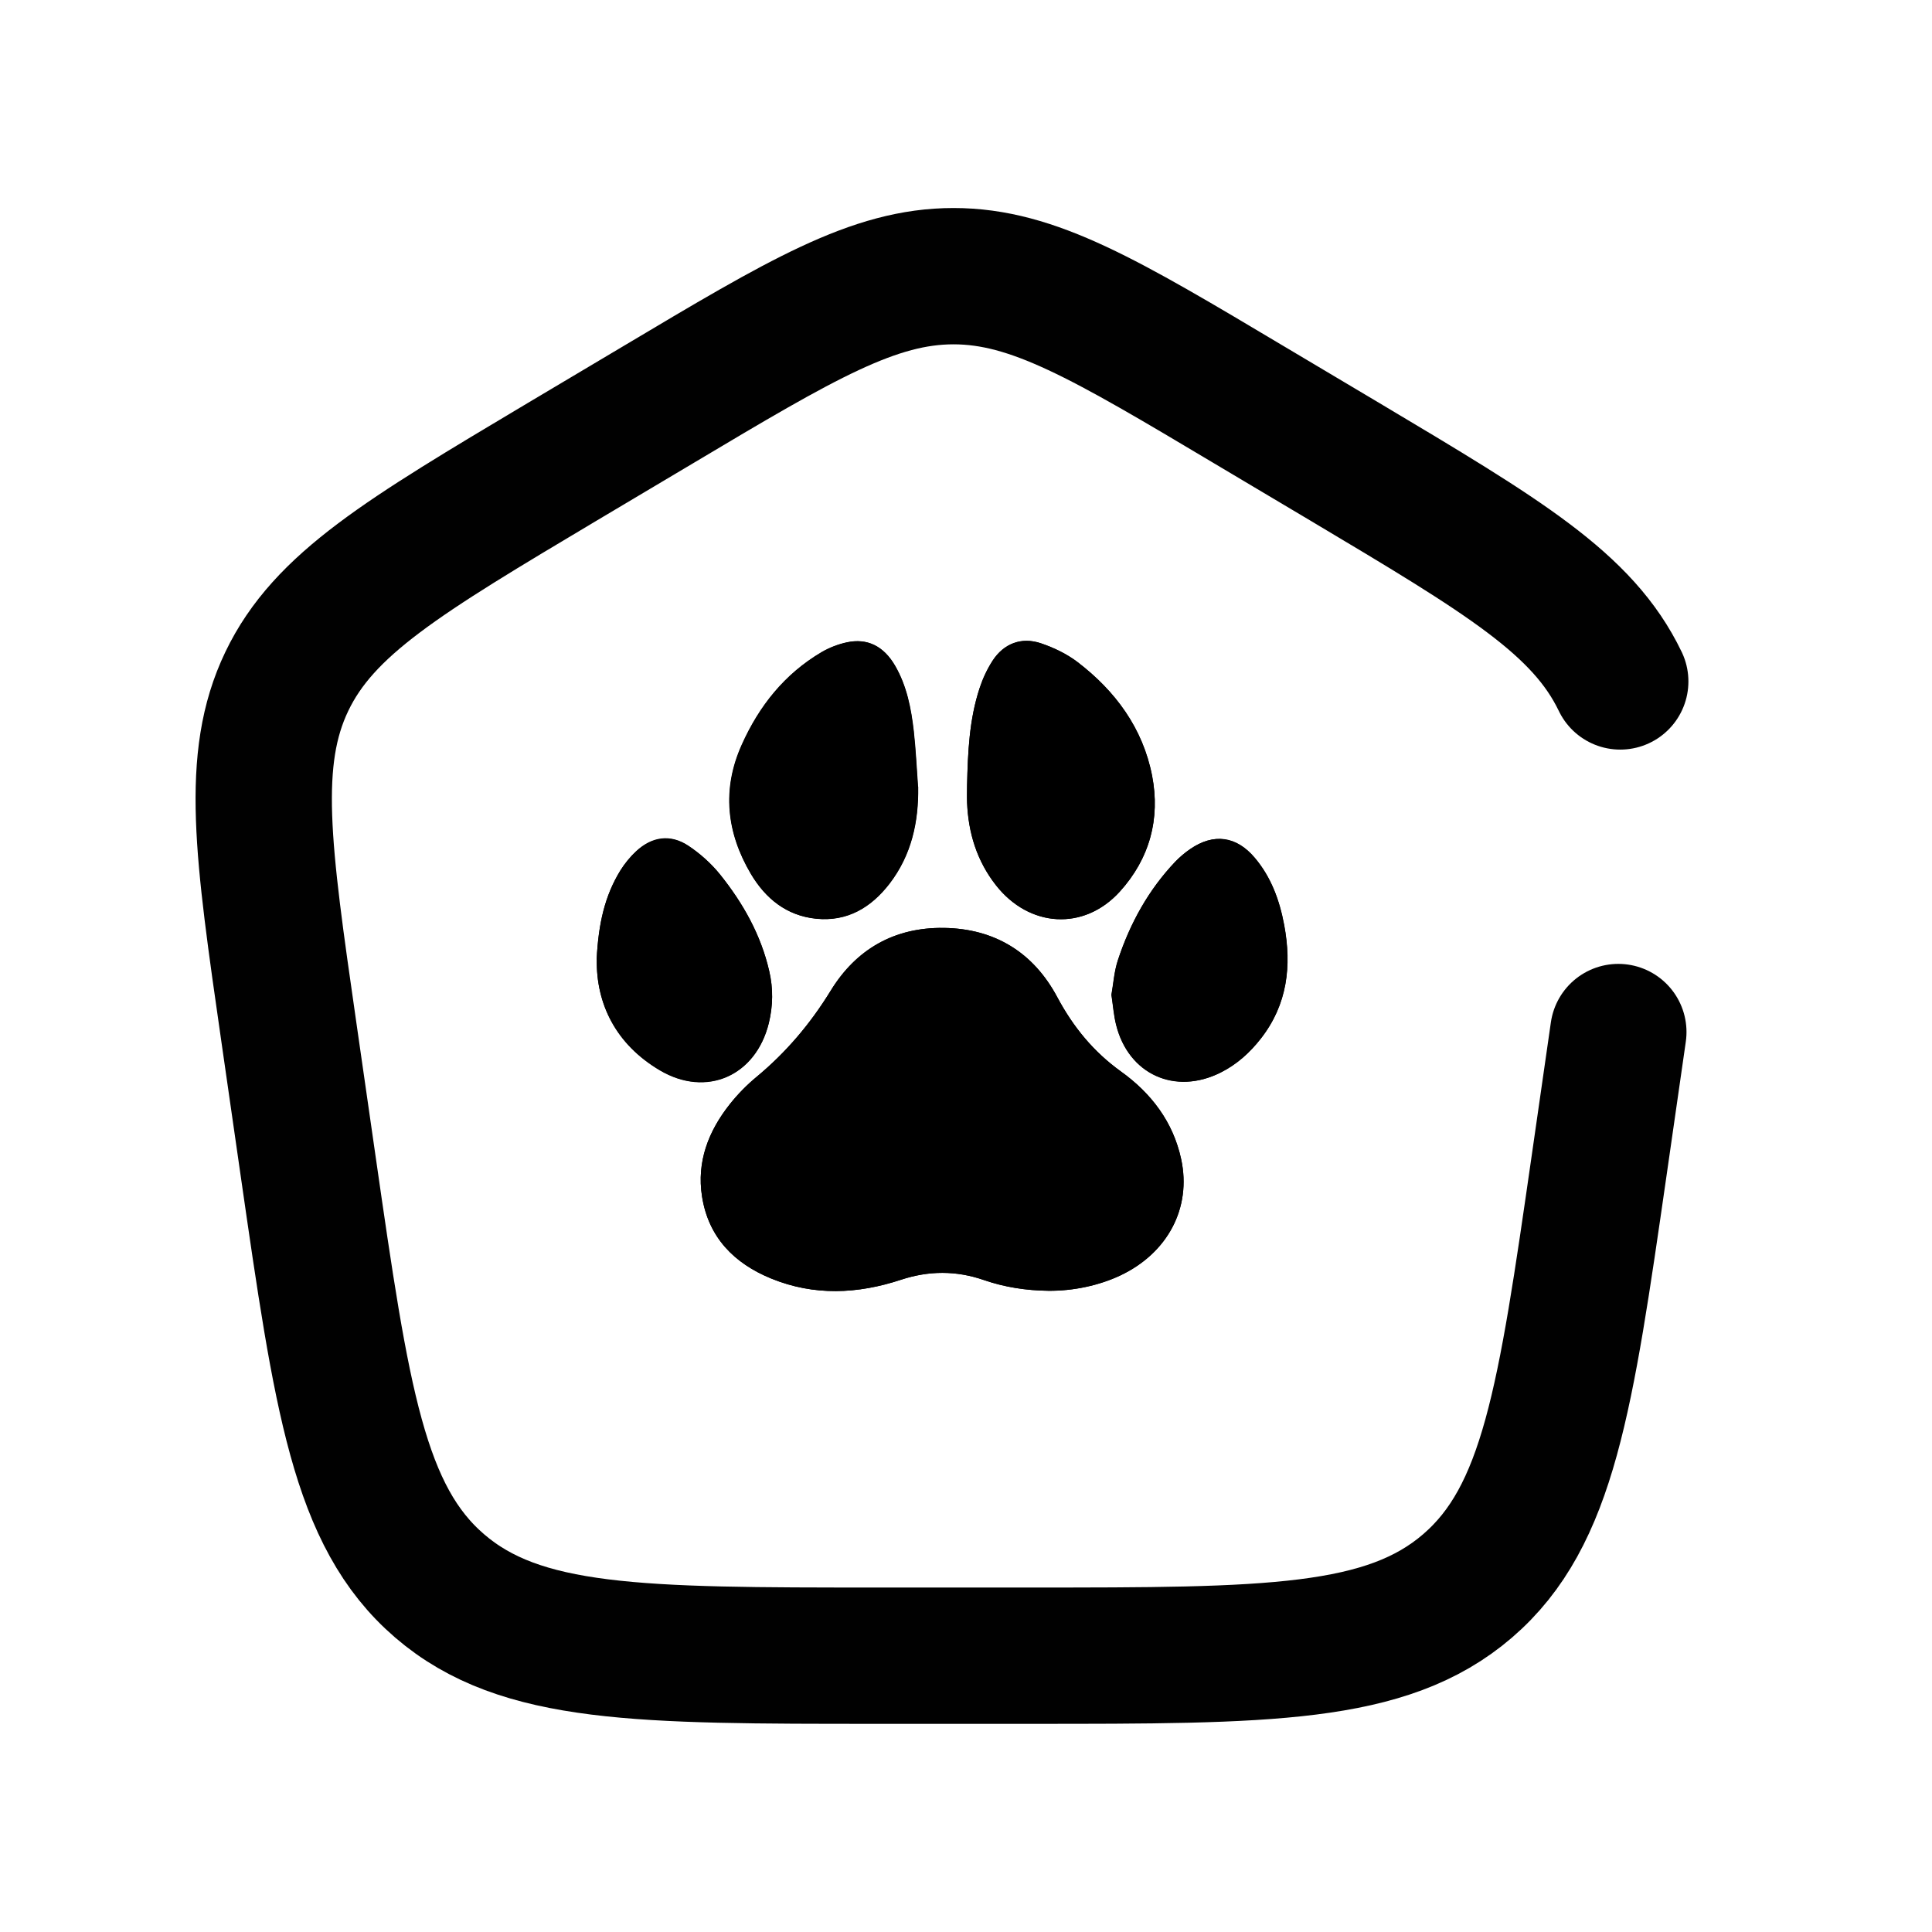 <?xml version="1.0" encoding="UTF-8"?>
<svg id="Calque_1" data-name="Calque 1" xmlns="http://www.w3.org/2000/svg" viewBox="0 0 141.73 141.73">
  <defs>
    <style>
      .cls-1 {
        fill: none;
        stroke: #010101;
        stroke-linecap: round;
        stroke-linejoin: round;
        stroke-width: 10px;
      }
    </style>
  </defs>
  <path class="cls-1" d="M118.72,75.71l-1.41,9.8c-2.47,17.14-3.7,25.71-9.65,30.83-5.95,5.12-14.67,5.12-32.11,5.12h-11.19c-17.44,0-26.16,0-32.11-5.12-5.95-5.12-7.18-13.69-9.65-30.83l-1.41-9.8c-1.92-13.34-2.88-20.02-.15-25.72,2.73-5.7,8.56-9.17,20.2-16.11l7.01-4.17c10.57-6.3,15.86-9.45,21.7-9.45s11.13,3.15,21.7,9.45l7.01,4.17c11.64,6.94,17.46,10.4,20.2,16.11"/>
  <g id="d01EMF">
    <g>
      <path d="M76.9,94.69c1.83,.02,3.73-.39,5.28-1.12,3.48-1.64,5.24-4.95,4.47-8.53-.58-2.73-2.19-4.83-4.41-6.43-2.02-1.45-3.51-3.27-4.68-5.46-1.75-3.28-4.59-5.03-8.32-5.08-3.61-.05-6.43,1.54-8.31,4.62-1.48,2.41-3.26,4.51-5.43,6.31-.72,.59-1.38,1.27-1.96,2-1.57,1.98-2.44,4.22-2.04,6.77,.47,3,2.35,4.9,5.07,6.02,3.15,1.29,6.35,1.14,9.53,.09,2.04-.67,4.04-.68,6.07,.02,1.53,.53,3.11,.77,4.73,.79Zm-5.95-37.08c0,.42-.01,.84,0,1.26,.09,2.23,.72,4.29,2.11,6.06,2.45,3.13,6.46,3.37,9.09,.48,2.19-2.42,2.98-5.34,2.37-8.51-.68-3.48-2.69-6.21-5.48-8.34-.79-.6-1.73-1.05-2.68-1.37-1.43-.48-2.72,.02-3.54,1.28-.4,.62-.72,1.31-.95,2.01-.77,2.31-.87,4.72-.92,7.13Zm-3.6,.09c-.1-1.35-.16-2.71-.31-4.05-.19-1.67-.51-3.33-1.37-4.81-.83-1.43-2.03-2.04-3.54-1.71-.64,.14-1.29,.39-1.85,.72-2.71,1.6-4.58,3.96-5.85,6.79-1.47,3.27-1.12,6.45,.67,9.48,1.07,1.8,2.61,3.06,4.78,3.28,2.28,.23,4.03-.82,5.38-2.57,1.61-2.1,2.14-4.52,2.1-7.12Zm14.19,15.28c.12,.79,.17,1.5,.34,2.18,.9,3.64,4.33,5.2,7.68,3.51,1.18-.6,2.14-1.46,2.95-2.5,1.94-2.49,2.26-5.32,1.7-8.32-.34-1.81-.95-3.5-2.16-4.93-1.34-1.59-3.01-1.82-4.73-.64-.39,.27-.76,.58-1.09,.92-1.97,2.07-3.32,4.52-4.21,7.21-.28,.84-.33,1.75-.48,2.56Zm-37.76-2.6c-.05,3.25,1.4,6.21,4.62,8.12,3.43,2.03,7.05,.41,8-3.46,.31-1.27,.33-2.54,.03-3.81-.61-2.66-1.92-4.98-3.61-7.09-.65-.8-1.46-1.53-2.32-2.1-1.31-.87-2.67-.68-3.83,.4-.44,.41-.84,.9-1.16,1.41-1.14,1.85-1.61,3.9-1.74,6.52Z"/>
      <path d="M76.9,94.69c-1.62-.02-3.2-.26-4.73-.79-2.03-.7-4.03-.69-6.07-.02-3.18,1.05-6.38,1.2-9.53-.09-2.72-1.11-4.6-3.02-5.07-6.02-.4-2.55,.47-4.79,2.04-6.77,.58-.73,1.25-1.41,1.96-2,2.17-1.8,3.95-3.9,5.43-6.31,1.88-3.07,4.7-4.67,8.31-4.62,3.73,.05,6.57,1.8,8.32,5.08,1.17,2.19,2.66,4.01,4.68,5.46,2.22,1.59,3.82,3.7,4.41,6.43,.77,3.58-1,6.88-4.47,8.53-1.55,.73-3.45,1.14-5.28,1.12Z"/>
      <path d="M70.94,57.61c.06-2.41,.16-4.82,.92-7.13,.23-.7,.55-1.39,.95-2.01,.82-1.26,2.11-1.76,3.54-1.28,.94,.32,1.89,.77,2.68,1.37,2.79,2.13,4.8,4.86,5.48,8.34,.62,3.17-.18,6.1-2.37,8.51-2.62,2.89-6.64,2.65-9.09-.48-1.39-1.78-2.02-3.83-2.11-6.06-.02-.42,0-.84,0-1.26Z"/>
      <path d="M67.34,57.7c.05,2.6-.49,5.03-2.1,7.12-1.35,1.75-3.1,2.8-5.38,2.57-2.17-.22-3.71-1.48-4.78-3.28-1.79-3.03-2.14-6.21-.67-9.48,1.27-2.84,3.14-5.19,5.85-6.79,.56-.33,1.21-.58,1.85-.72,1.51-.33,2.71,.28,3.54,1.71,.86,1.49,1.18,3.14,1.37,4.81,.15,1.35,.21,2.7,.31,4.05Z"/>
      <path d="M81.53,72.98c.14-.81,.2-1.72,.48-2.56,.89-2.69,2.24-5.14,4.21-7.21,.33-.34,.7-.66,1.09-.92,1.71-1.18,3.38-.95,4.73,.64,1.21,1.43,1.82,3.12,2.16,4.93,.56,3,.24,5.82-1.7,8.32-.81,1.04-1.76,1.91-2.95,2.5-3.35,1.69-6.78,.14-7.68-3.51-.17-.68-.22-1.39-.34-2.18Z"/>
      <path d="M43.77,70.39c.13-2.62,.6-4.67,1.74-6.52,.32-.51,.71-1,1.16-1.41,1.16-1.07,2.52-1.26,3.83-.4,.86,.57,1.67,1.29,2.32,2.1,1.69,2.1,3,4.43,3.61,7.09,.29,1.26,.28,2.54-.03,3.81-.95,3.87-4.57,5.49-8,3.46-3.23-1.91-4.67-4.87-4.62-8.12Z"/>
    </g>
  </g>
</svg>